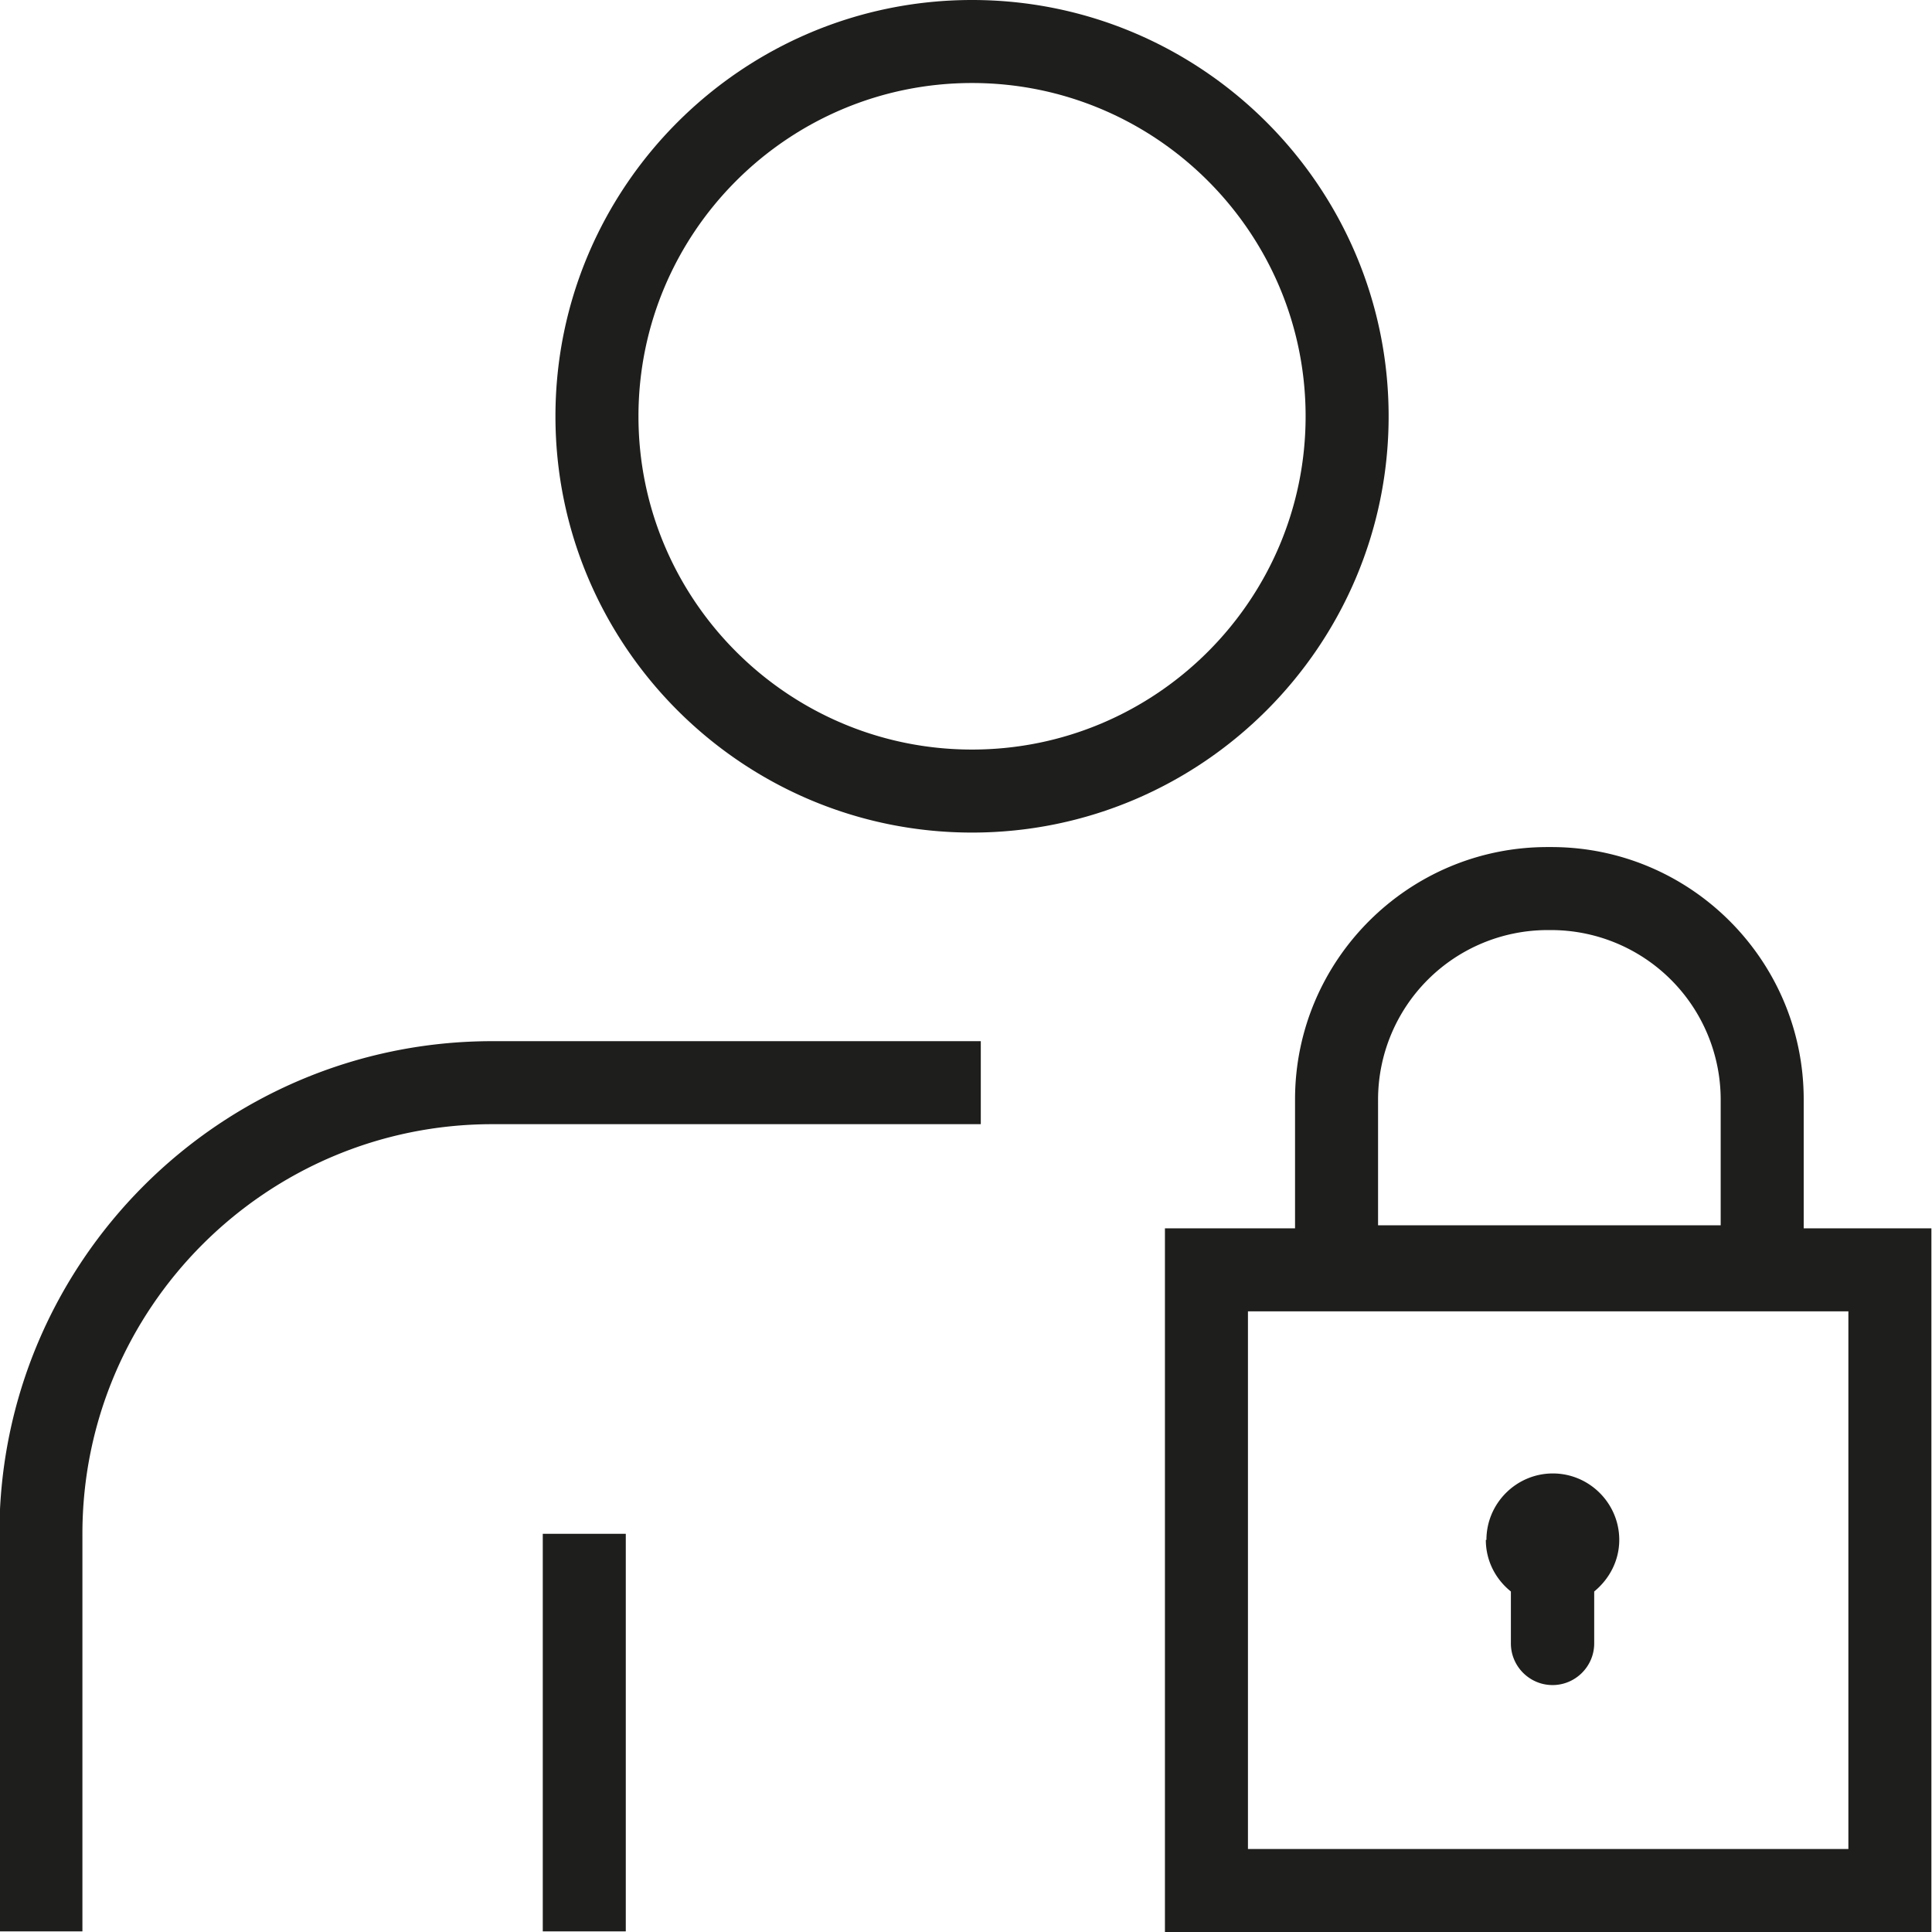 <svg viewBox="0 0 64 64" xmlns="http://www.w3.org/2000/svg">
  <path fill="#1e1e1c" d="M32.2 27.58c7.61 0 13.8-6.19 13.8-13.79S39.81 0 32.2 0 18.4 6.19 18.4 13.79s6.19 13.79 13.8 13.79m0-24.83c6.09 0 11.05 4.95 11.05 11.04S38.29 24.83 32.2 24.83s-11.05-4.95-11.05-11.04S26.11 2.75 32.2 2.75M16.31 34.49h16.18v2.75H16.31c-7.49 0-13.58 6.09-13.58 13.57v13.17H-.02V50.81c0-9 7.32-16.32 16.33-16.32m1.67 16.32h2.75v13.17h-2.75zm41.77-10.12v-4.27c0-4.61-3.75-8.36-8.36-8.36h-.13c-4.61 0-8.36 3.75-8.36 8.36v4.27h-4.31V64h25.39V40.69zm-14.1-4.27a5.62 5.62 0 0 1 5.61-5.61h.13A5.62 5.62 0 0 1 57 36.42v4.17H45.65zm15.58 24.83H41.34V43.44h19.89zM49.24 51.01c0-1.21.99-2.2 2.2-2.2s2.2.99 2.2 2.2c0 .69-.33 1.3-.83 1.71v1.72c0 .76-.62 1.38-1.38 1.38s-1.38-.62-1.38-1.38v-1.72c-.5-.4-.83-1.01-.83-1.71Z"/>
</svg>
